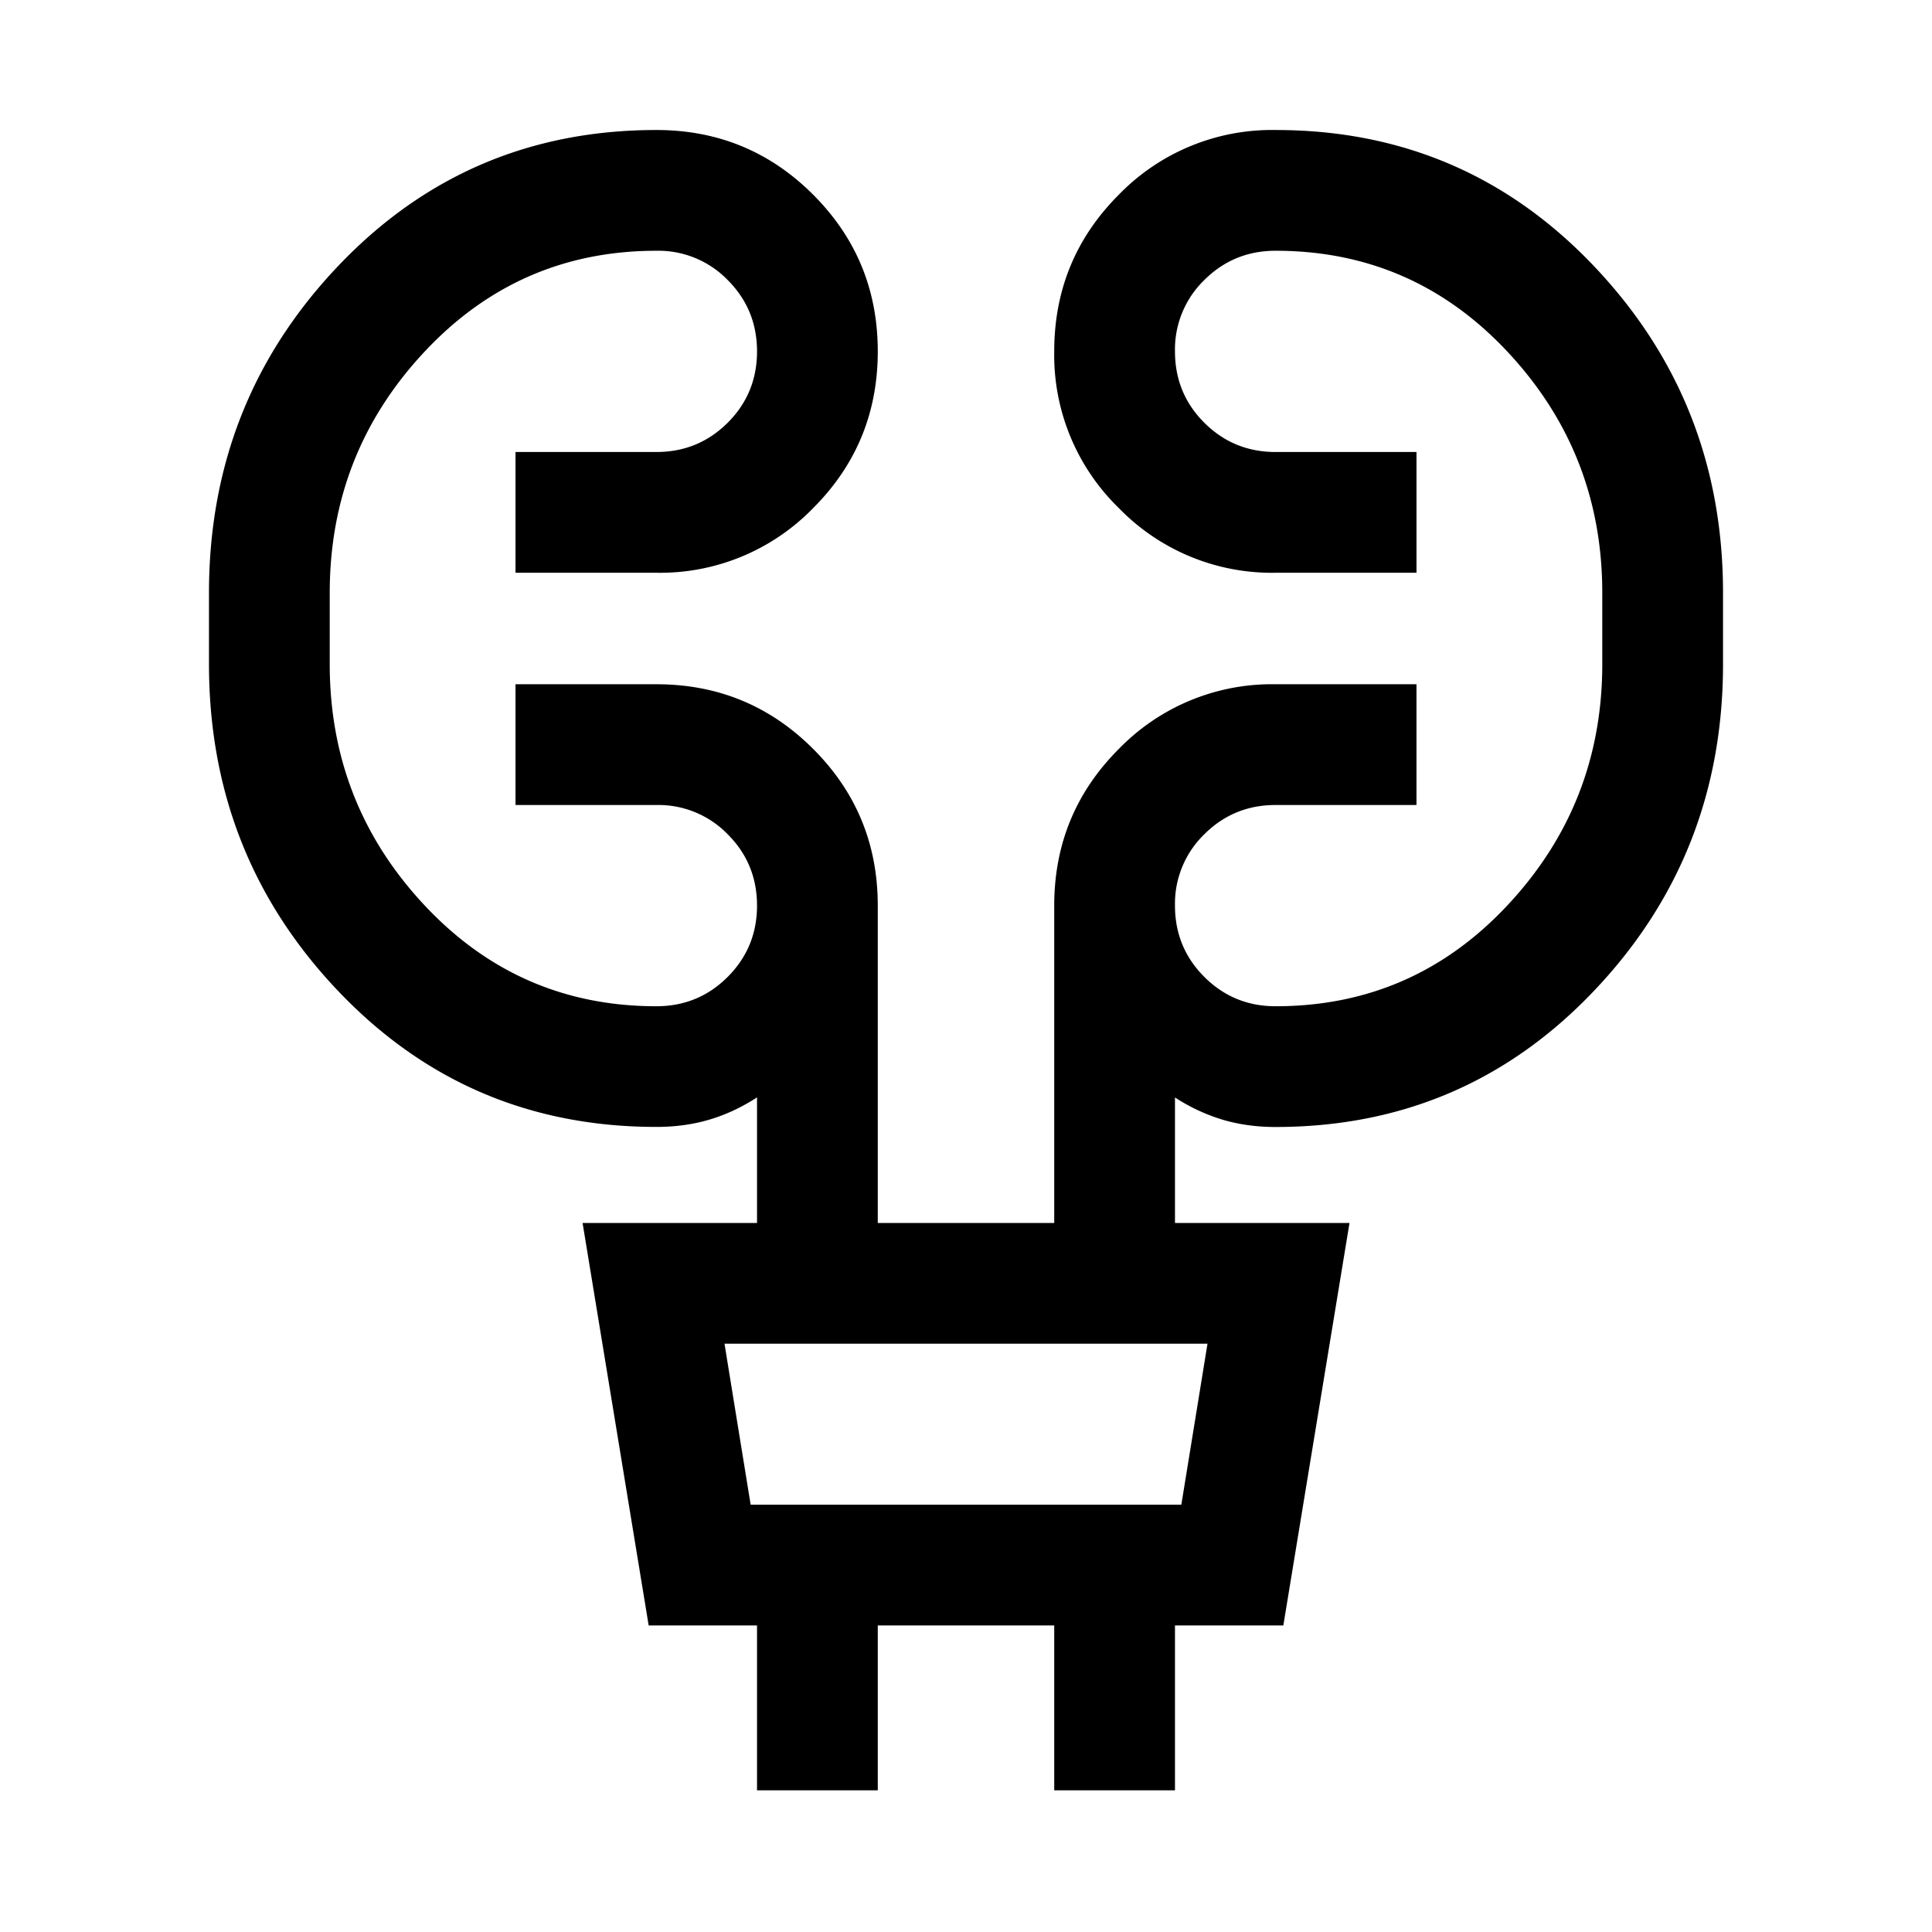 <svg xmlns="http://www.w3.org/2000/svg" width="24" height="24" viewBox="0 0 24 24" fill='currentColor'><path d="M9.404 22.24v-2.048H8.058l-.821-5h2.167v-1.56q-.288.187-.594.277-.305.09-.656.09-2.346 0-3.952-1.687T2.596 8.25v-.885q0-2.374 1.606-4.062t3.952-1.688q1.144 0 1.947.803t.803 1.947-.803 1.947a2.65 2.65 0 0 1-1.947.803h-1.75v-1.5h1.75q.521 0 .886-.364.364-.364.364-.886 0-.521-.364-.886a1.2 1.2 0 0 0-.886-.364q-1.708 0-2.883 1.257T4.096 7.365v.885q0 1.736 1.175 2.993T8.154 12.5q.521 0 .886-.365.364-.365.364-.885 0-.522-.364-.886A1.2 1.2 0 0 0 8.154 10h-1.75V8.5h1.75q1.144 0 1.947.803.803.802.803 1.947v3.942h2.192V11.25q0-1.144.803-1.947a2.65 2.65 0 0 1 1.947-.803h1.75V10h-1.75q-.521 0-.886.364a1.2 1.2 0 0 0-.364.886q0 .52.364.885.365.365.886.365 1.709 0 2.883-1.257 1.175-1.257 1.175-2.993v-.885q0-1.736-1.175-2.993t-2.883-1.257q-.521 0-.886.364a1.2 1.2 0 0 0-.364.886q0 .522.364.886.365.364.886.364h1.75v1.5h-1.75a2.65 2.65 0 0 1-1.947-.803 2.65 2.65 0 0 1-.803-1.947q0-1.144.803-1.947a2.65 2.65 0 0 1 1.947-.803q2.346 0 3.952 1.688t1.606 4.062v.885q0 2.375-1.606 4.062T15.846 14q-.351 0-.656-.09a2.3 2.3 0 0 1-.594-.277v1.559h2.168l-.822 5h-1.346v2.048h-1.5v-2.048h-2.192v2.048zm-.079-3.548h5.35l.325-2H9z"/></svg>